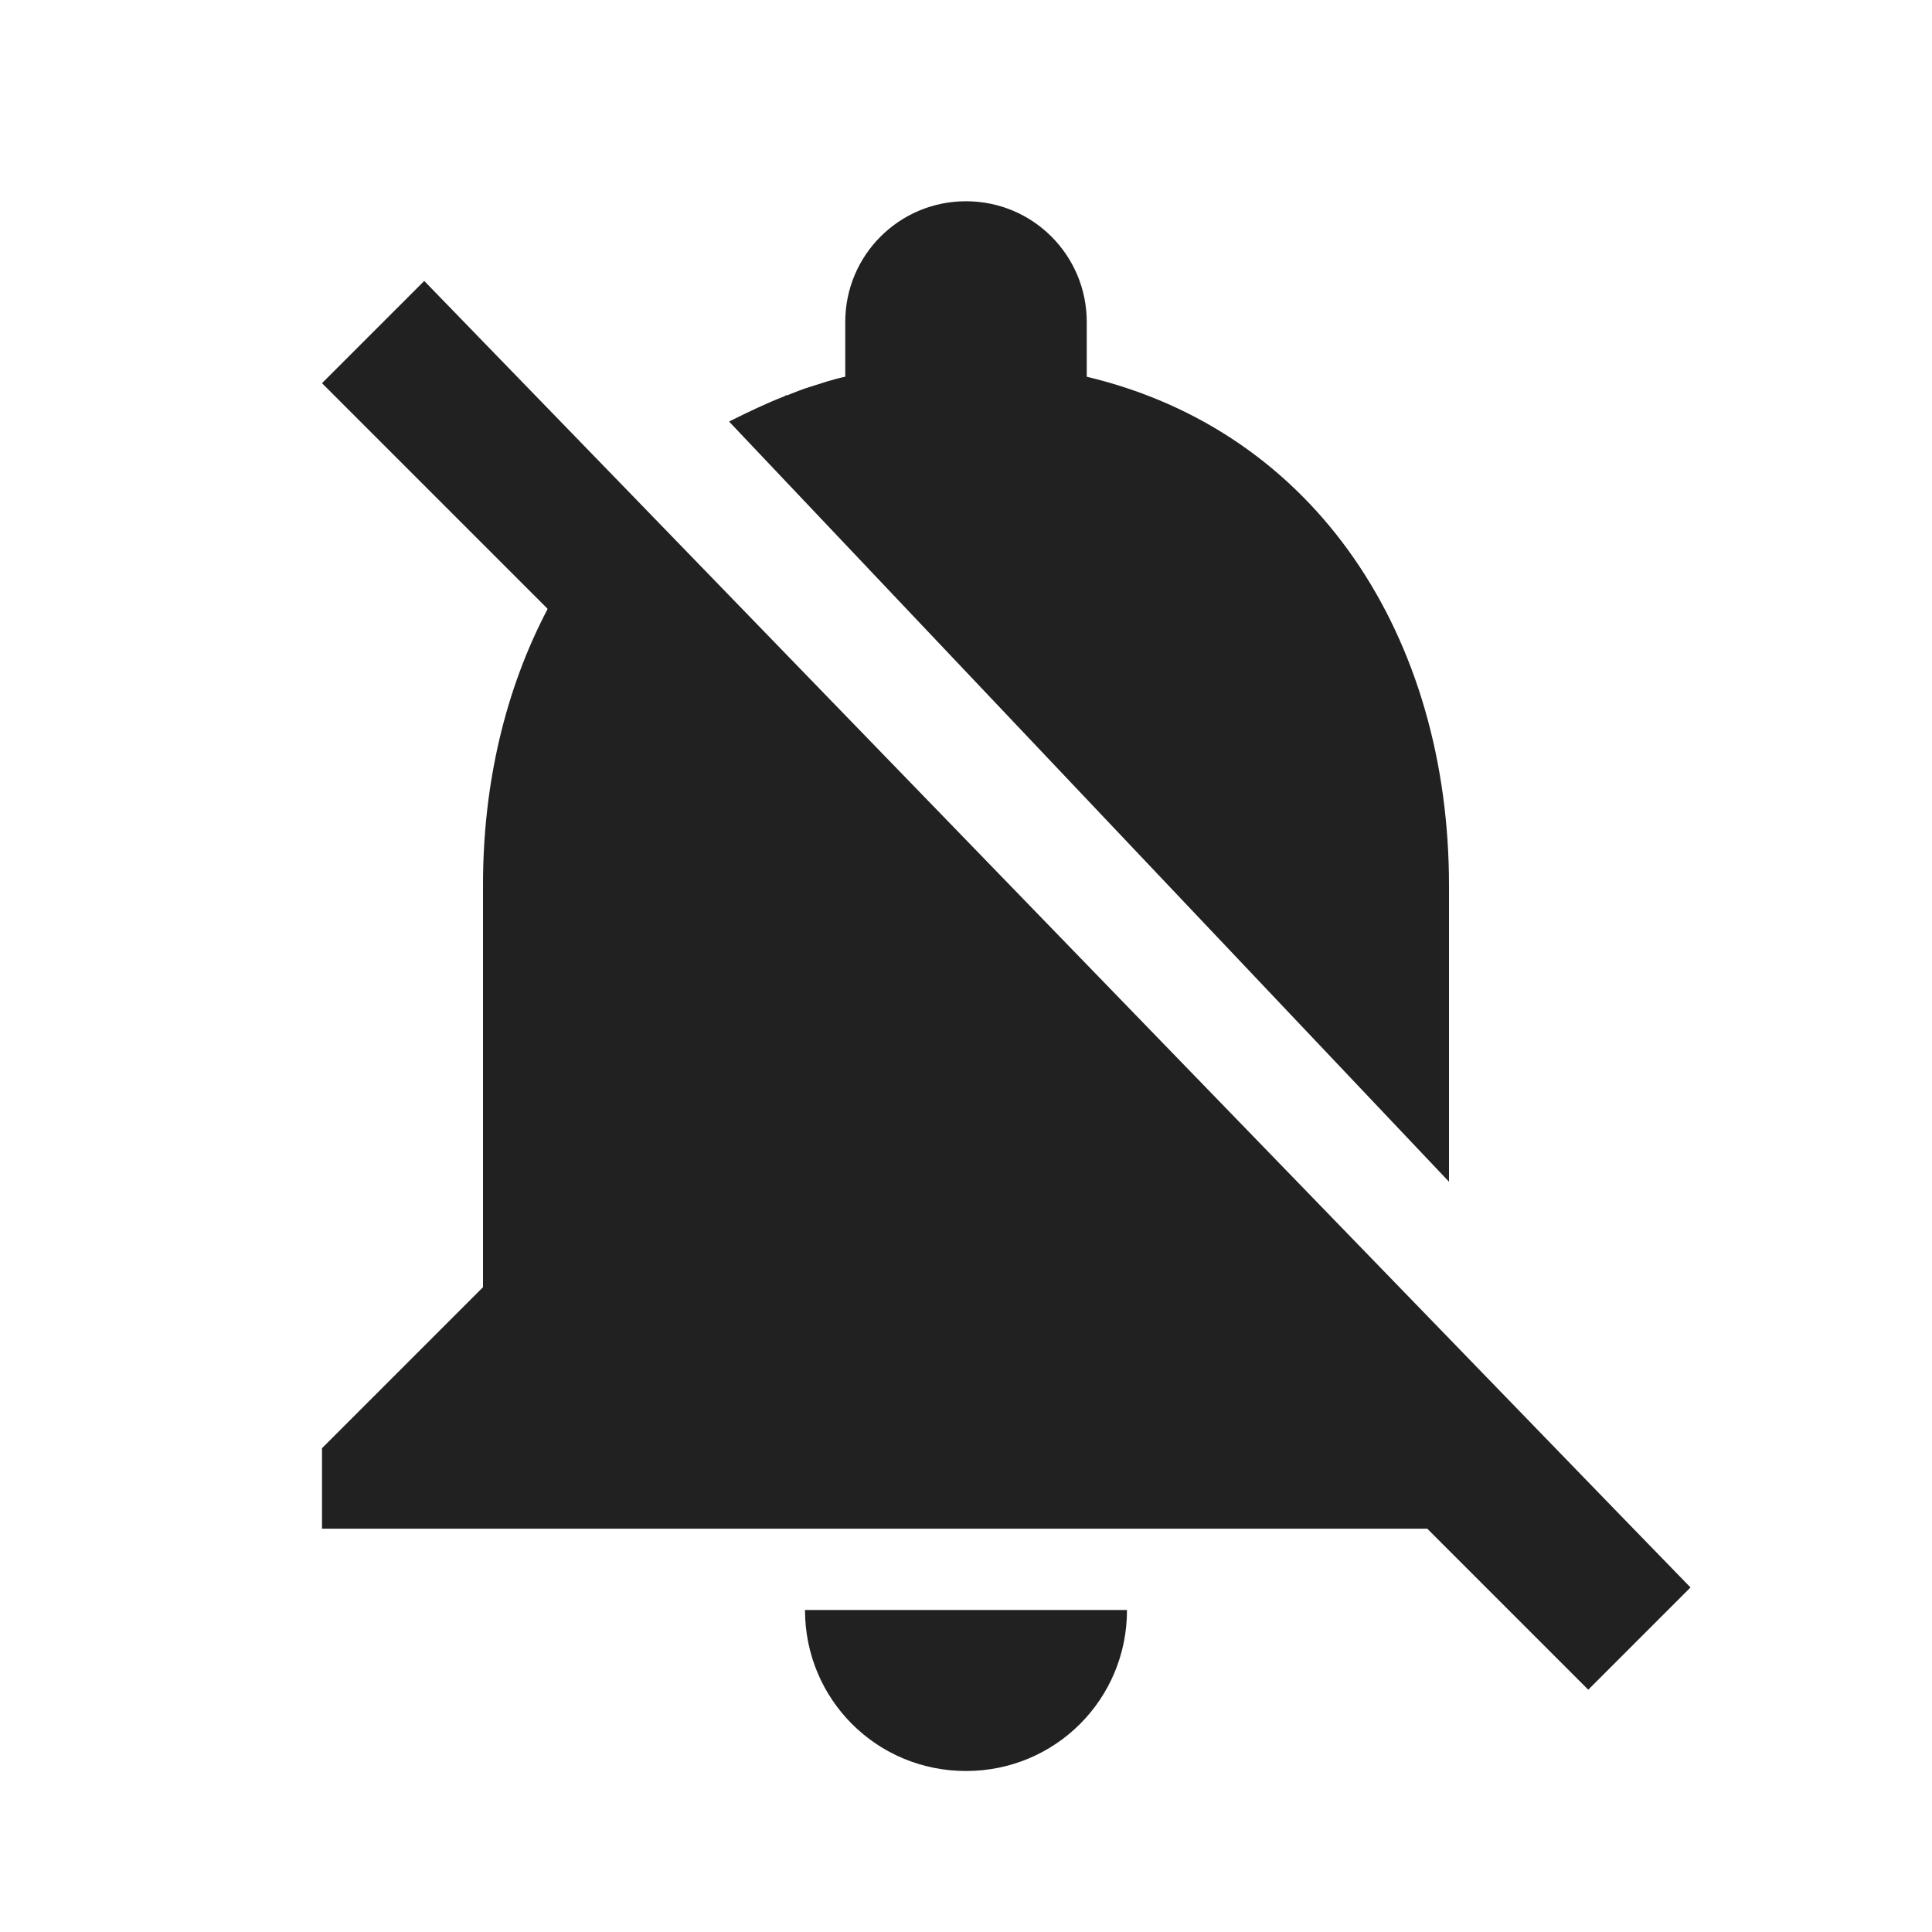 <?xml version="1.0" encoding="UTF-8"?>
<svg width="24px" height="24px" viewBox="0 0 24 24" version="1.1" xmlns="http://www.w3.org/2000/svg" xmlns:xlink="http://www.w3.org/1999/xlink">
    <!-- Generator: Sketch 46.2 (44496) - http://www.bohemiancoding.com/sketch -->
    <title>ic_notifications_off_dk</title>
    <desc>Created with Sketch.</desc>
    <defs></defs>
    <g id="Symbols" stroke="none" stroke-width="1" fill="none" fill-rule="evenodd">
        <g id="ic_notifications_off_dk">
            <g id="ic_notifications_off">
                <g id="Icon-24px">
                    <polygon id="Shape" points="0 0 24 0 24 24 0 24"></polygon>
                    <path d="M20,18.69 L7.84,6.14 L5.27,3.49 L4,4.76 L6.8,7.56 L6.8,7.57 C6.28,8.56 6,9.73 6,10.99 L6,15.99 L4,17.99 L4,18.99 L17.73,18.99 L19.73,20.99 L21,19.72 L20,18.69 L20,18.69 Z M12,22 C13.11,22 14,21.11 14,20 L10,20 C10,21.11 10.89,22 12,22 L12,22 Z M18,14.68 L18,11 C18,7.92 16.36,5.36 13.5,4.68 L13.5,4 C13.5,3.17 12.83,2.5 12,2.5 C11.17,2.5 10.5,3.17 10.5,4 L10.5,4.68 C10.35,4.71 10.21,4.76 10.08,4.8 C9.98,4.83 9.88,4.87 9.78,4.91 L9.77,4.91 C9.76,4.91 9.76,4.91 9.75,4.92 C9.52,5.01 9.29,5.12 9.07,5.23 C9.07,5.23 9.06,5.23 9.06,5.24 L18,14.68 L18,14.68 Z" id="Shape" fill="#222121"></path>
                </g>
            </g>
        </g>
    </g>
</svg>